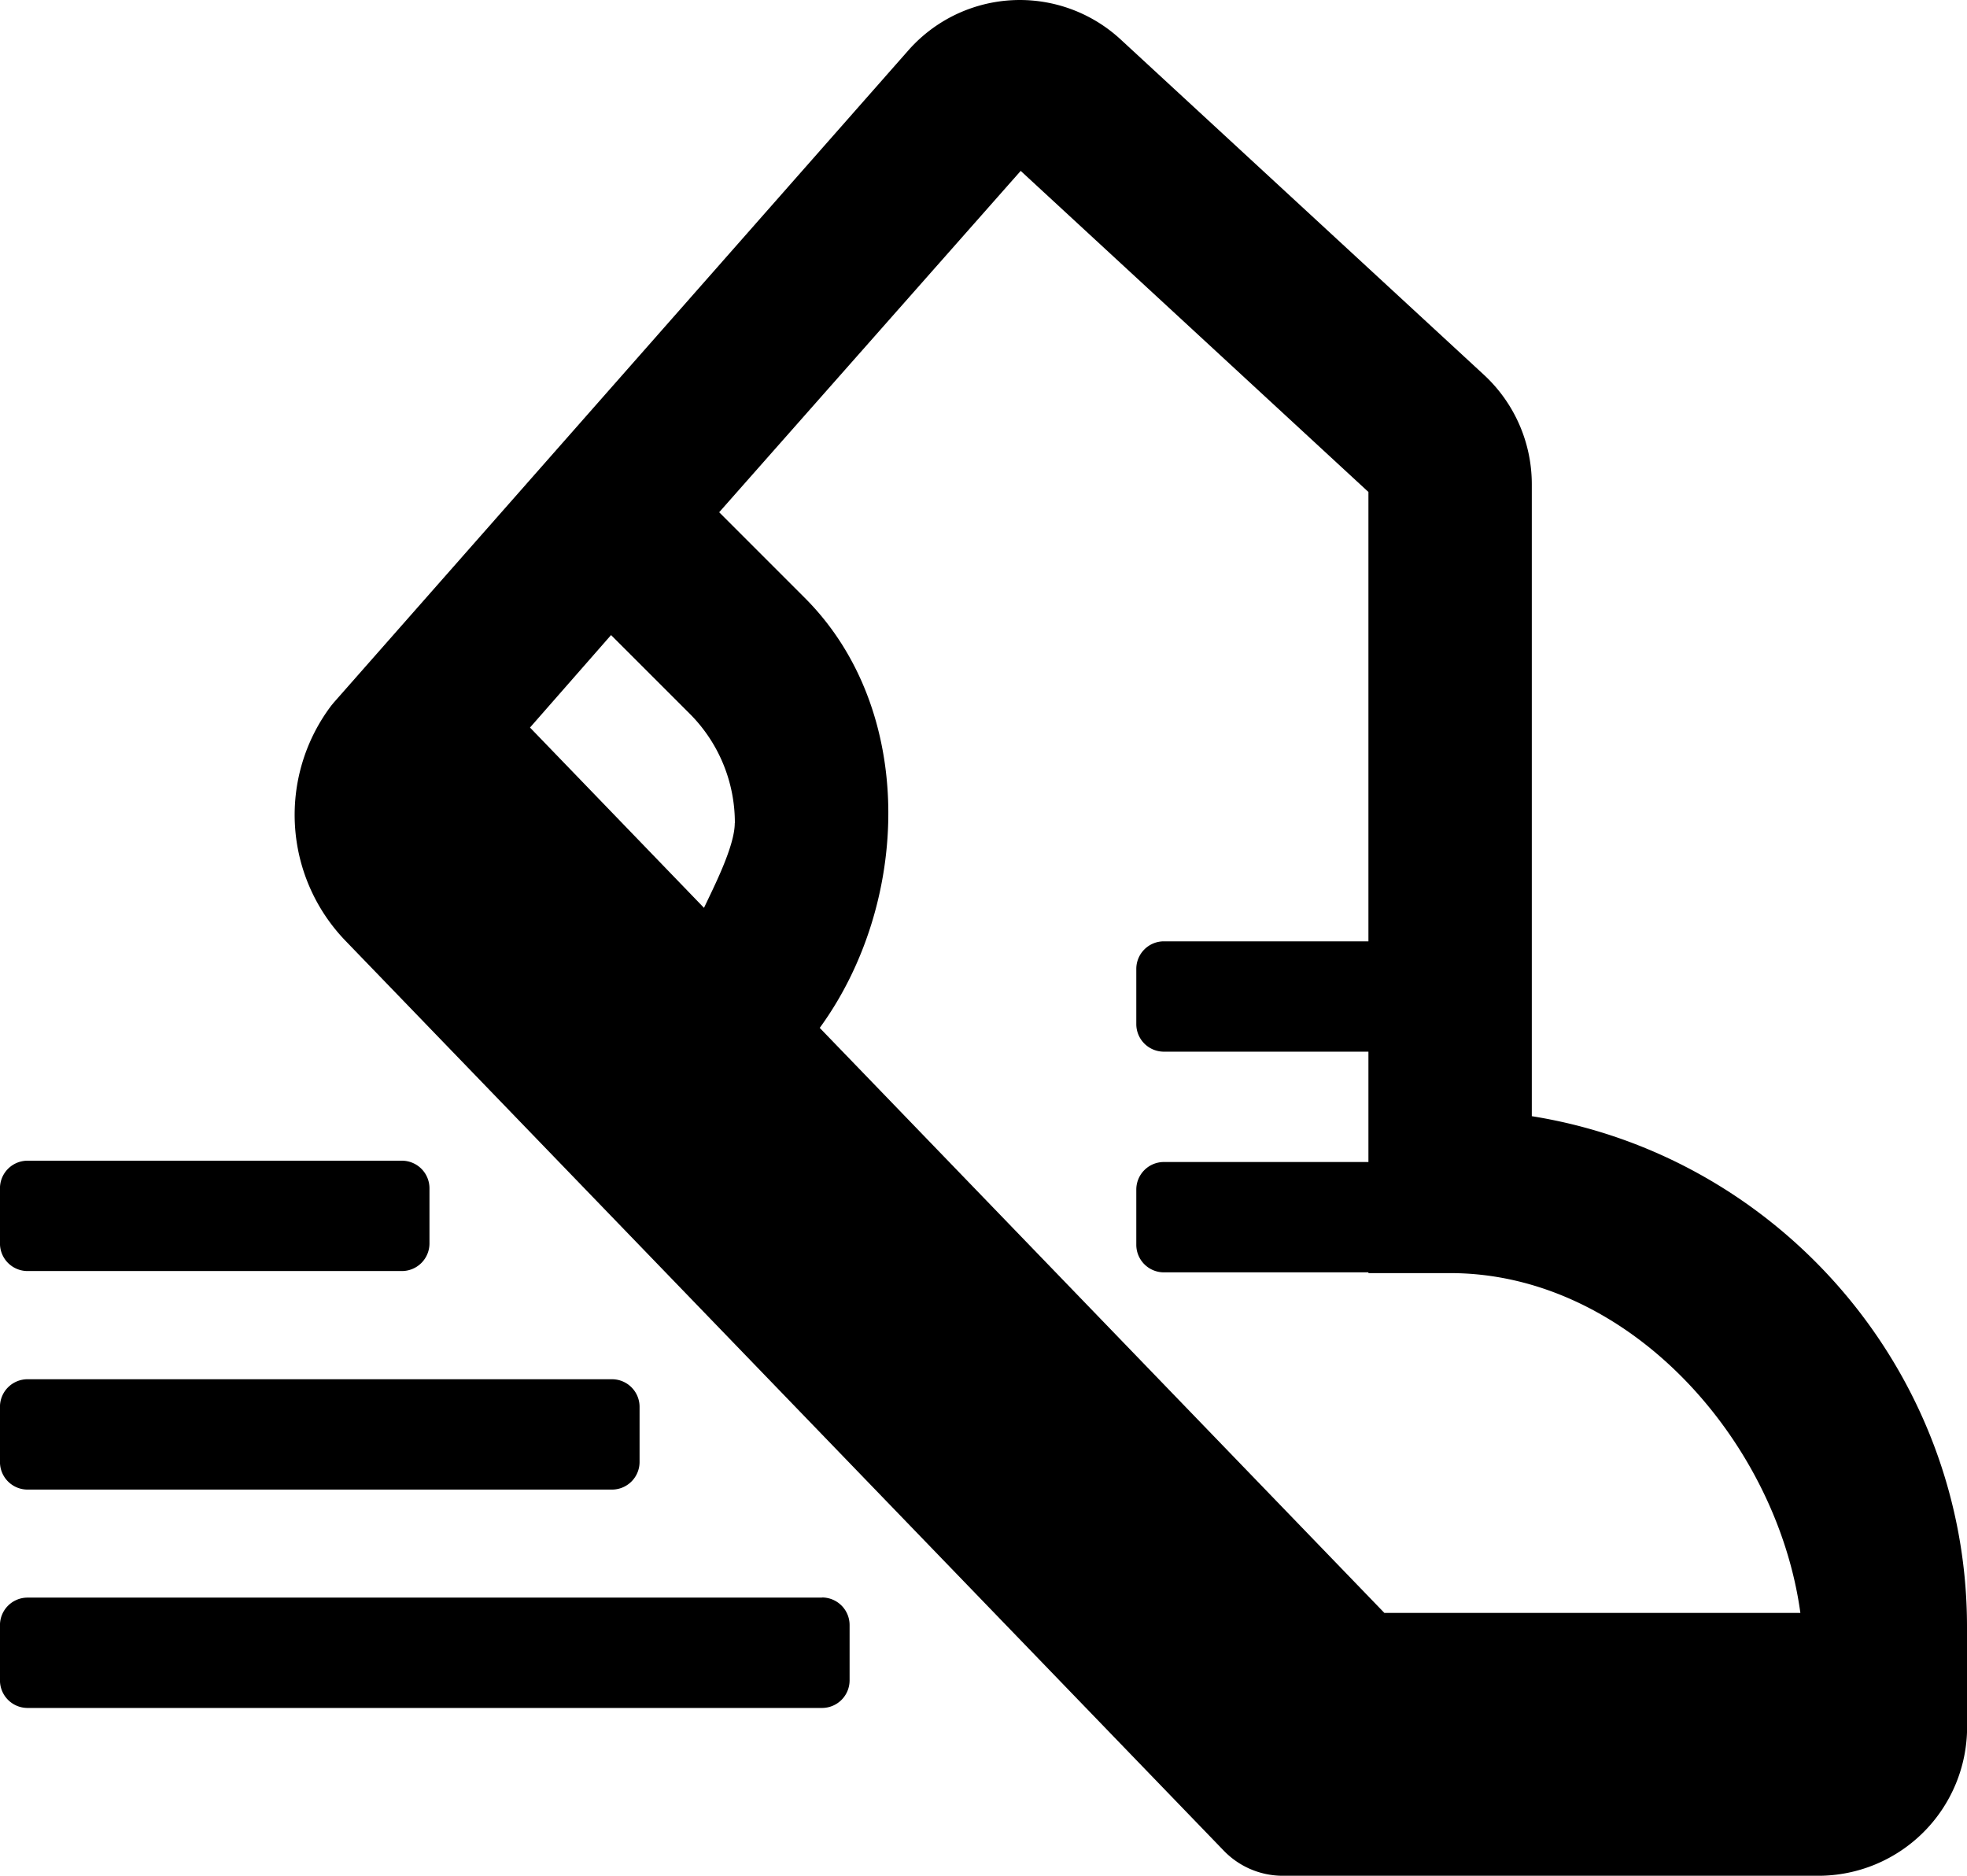 <svg id="Layer_1" data-name="Layer 1" xmlns="http://www.w3.org/2000/svg" viewBox="0 0 570.54 543.99"><path class="cls-1" d="M124.58,344.62v16a8,8,0,0,1-8,8H8a8,8,0,0,1-8-8v-16a8,8,0,0,1,8-8H116.59A8,8,0,0,1,124.58,344.62Zm446,127.13v29.12A43.16,43.16,0,0,1,527.43,544H372.07A23.79,23.79,0,0,1,355,536.75L100.37,273a52.59,52.59,0,0,1-4.26-68.38l.7-.85L263.47,14.62a43.1,43.1,0,0,1,61.59-3.18l105.39,97.28a43.21,43.21,0,0,1,13.87,31.67V323.71C516.08,335.18,570.56,397.84,570.55,471.75Zm-357.42-233A44.7,44.7,0,0,0,200,206.92l-22.75-22.74L153.74,211l50.47,52.29C207,257.35,213.13,245.45,213.13,238.71ZM522.22,467.77c-6.84-49.95-49.79-98.55-101.59-98.55h-23.7V369H337.6a8,8,0,0,1-8-8v-16a8,8,0,0,1,8-8h59.33v-32H337.6a8,8,0,0,1-8-8v-16a8,8,0,0,1,8-8h59.33V142.68L296.07,49.56l-87.46,99,24.86,24.86c32.47,32.46,30.61,88.59,4.31,124.68L401.56,467.77ZM177.52,400H8a8,8,0,0,0-8,8v16a8,8,0,0,0,8,8H177.52a8,8,0,0,0,8-8V408A8,8,0,0,0,177.52,400Zm60.92,63.33H8a8,8,0,0,0-8,8v16a8,8,0,0,0,8,8H238.44a8,8,0,0,0,8-8v-16A8,8,0,0,0,238.44,463.29Z" transform="translate(-0.01 0)"/></svg>